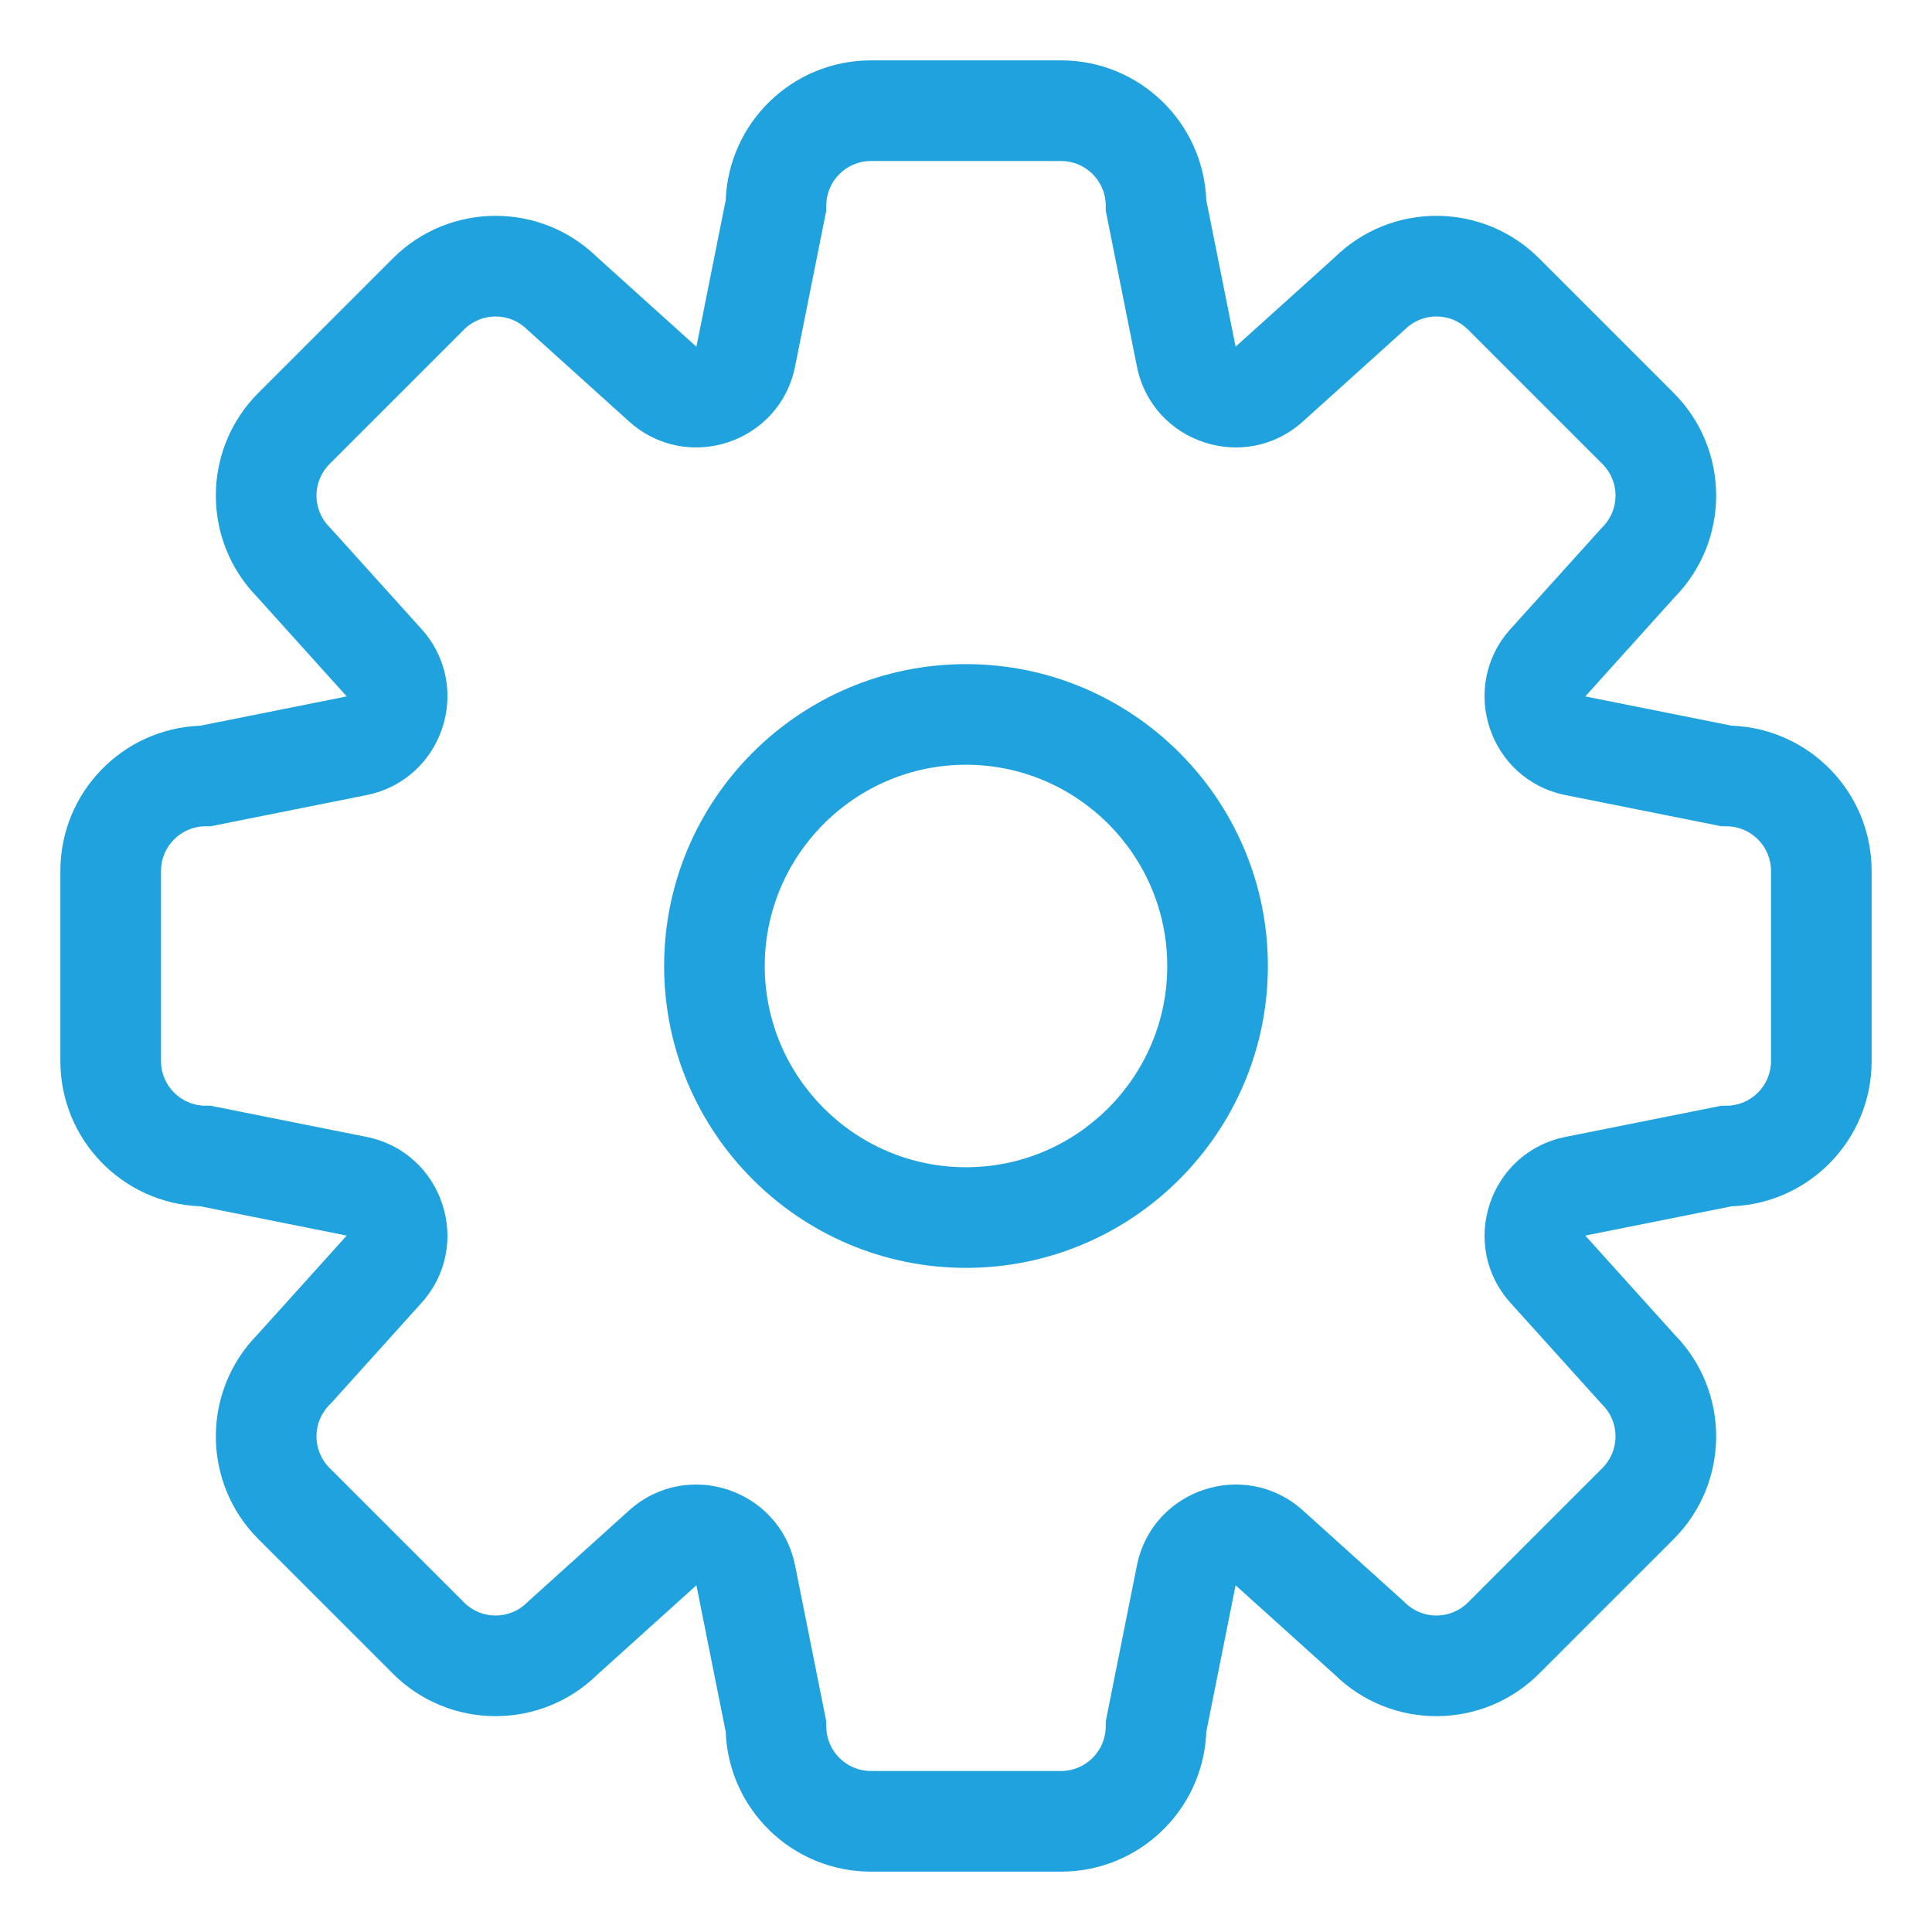 <svg width="24" height="24" viewBox="0 0 24 24" fill="none" xmlns="http://www.w3.org/2000/svg">
<path fill-rule="evenodd" clip-rule="evenodd" d="M12 15.75C9.932 15.75 8.25 14.068 8.25 12C8.25 9.932 9.932 8.25 12 8.25C14.068 8.25 15.75 9.932 15.75 12C15.75 14.068 14.068 15.75 12 15.75ZM12 14.5C10.622 14.5 9.5 13.378 9.5 12C9.5 10.623 10.623 9.5 12 9.5C13.377 9.5 14.5 10.623 14.5 12C14.5 13.378 13.377 14.5 12 14.5Z" fill="#1FA2DE"/>
<path fill-rule="evenodd" clip-rule="evenodd" d="M10.819 0.75C9.845 0.75 9.051 1.522 9.015 2.487L8.651 4.307L7.421 3.198C6.715 2.505 5.581 2.509 4.88 3.21L3.21 4.88C2.509 5.581 2.505 6.714 3.198 7.42L4.307 8.651L2.487 9.015C1.522 9.051 0.75 9.845 0.75 10.819V13.181C0.75 14.155 1.522 14.949 2.487 14.985L4.307 15.349L3.198 16.579C2.505 17.285 2.509 18.419 3.21 19.12L4.88 20.79C5.581 21.491 6.714 21.495 7.421 20.802L8.651 19.693L9.015 21.513C9.051 22.478 9.845 23.25 10.819 23.25H13.181C14.155 23.25 14.949 22.478 14.985 21.513L15.349 19.693L16.579 20.802C17.285 21.495 18.419 21.491 19.12 20.79L20.79 19.12C21.491 18.419 21.495 17.285 20.802 16.579L19.693 15.349L21.513 14.985C22.478 14.949 23.25 14.155 23.25 13.181V10.819C23.25 9.845 22.478 9.051 21.513 9.015L19.693 8.651L20.802 7.42C21.495 6.714 21.491 5.581 20.79 4.88L19.12 3.21C18.419 2.509 17.285 2.505 16.579 3.198L15.349 4.307L14.985 2.487C14.949 1.522 14.155 0.75 13.181 0.75H10.819ZM10.264 2.556C10.264 2.249 10.513 2 10.819 2H13.181C13.487 2 13.736 2.249 13.736 2.556V2.617L14.123 4.552C14.313 5.503 15.466 5.885 16.186 5.235L17.439 4.105L17.451 4.094C17.668 3.877 18.019 3.877 18.236 4.094L19.906 5.764C20.123 5.981 20.123 6.332 19.906 6.549L19.894 6.561L18.764 7.814C18.115 8.534 18.497 9.687 19.448 9.877L21.383 10.264H21.444C21.751 10.264 22 10.513 22 10.819V13.181C22 13.487 21.751 13.736 21.444 13.736H21.383L19.448 14.123C18.497 14.313 18.115 15.466 18.765 16.186L19.895 17.439L19.906 17.45C20.123 17.667 20.123 18.019 19.906 18.236L18.236 19.906C18.019 20.123 17.668 20.123 17.451 19.906L17.439 19.894L16.186 18.764C15.466 18.115 14.313 18.497 14.123 19.448L13.736 21.383V21.444C13.736 21.751 13.487 22 13.181 22H10.819C10.513 22 10.264 21.751 10.264 21.444V21.383L9.877 19.448C9.687 18.497 8.534 18.115 7.814 18.764L6.561 19.894L6.549 19.906C6.332 20.123 5.981 20.123 5.764 19.906L4.094 18.236C3.877 18.019 3.877 17.667 4.094 17.45L4.106 17.439L5.235 16.186C5.885 15.466 5.503 14.313 4.552 14.123L2.617 13.736H2.556C2.249 13.736 2 13.487 2 13.181V10.819C2 10.513 2.249 10.264 2.556 10.264H2.617L4.552 9.877C5.503 9.687 5.885 8.534 5.236 7.814L4.106 6.561L4.094 6.549C3.877 6.332 3.877 5.981 4.094 5.764L5.764 4.094C5.981 3.877 6.332 3.877 6.549 4.094L6.561 4.105L7.814 5.235C8.534 5.885 9.687 5.503 9.877 4.552L10.264 2.617V2.556Z" fill="#1FA2DE"/>
</svg>
